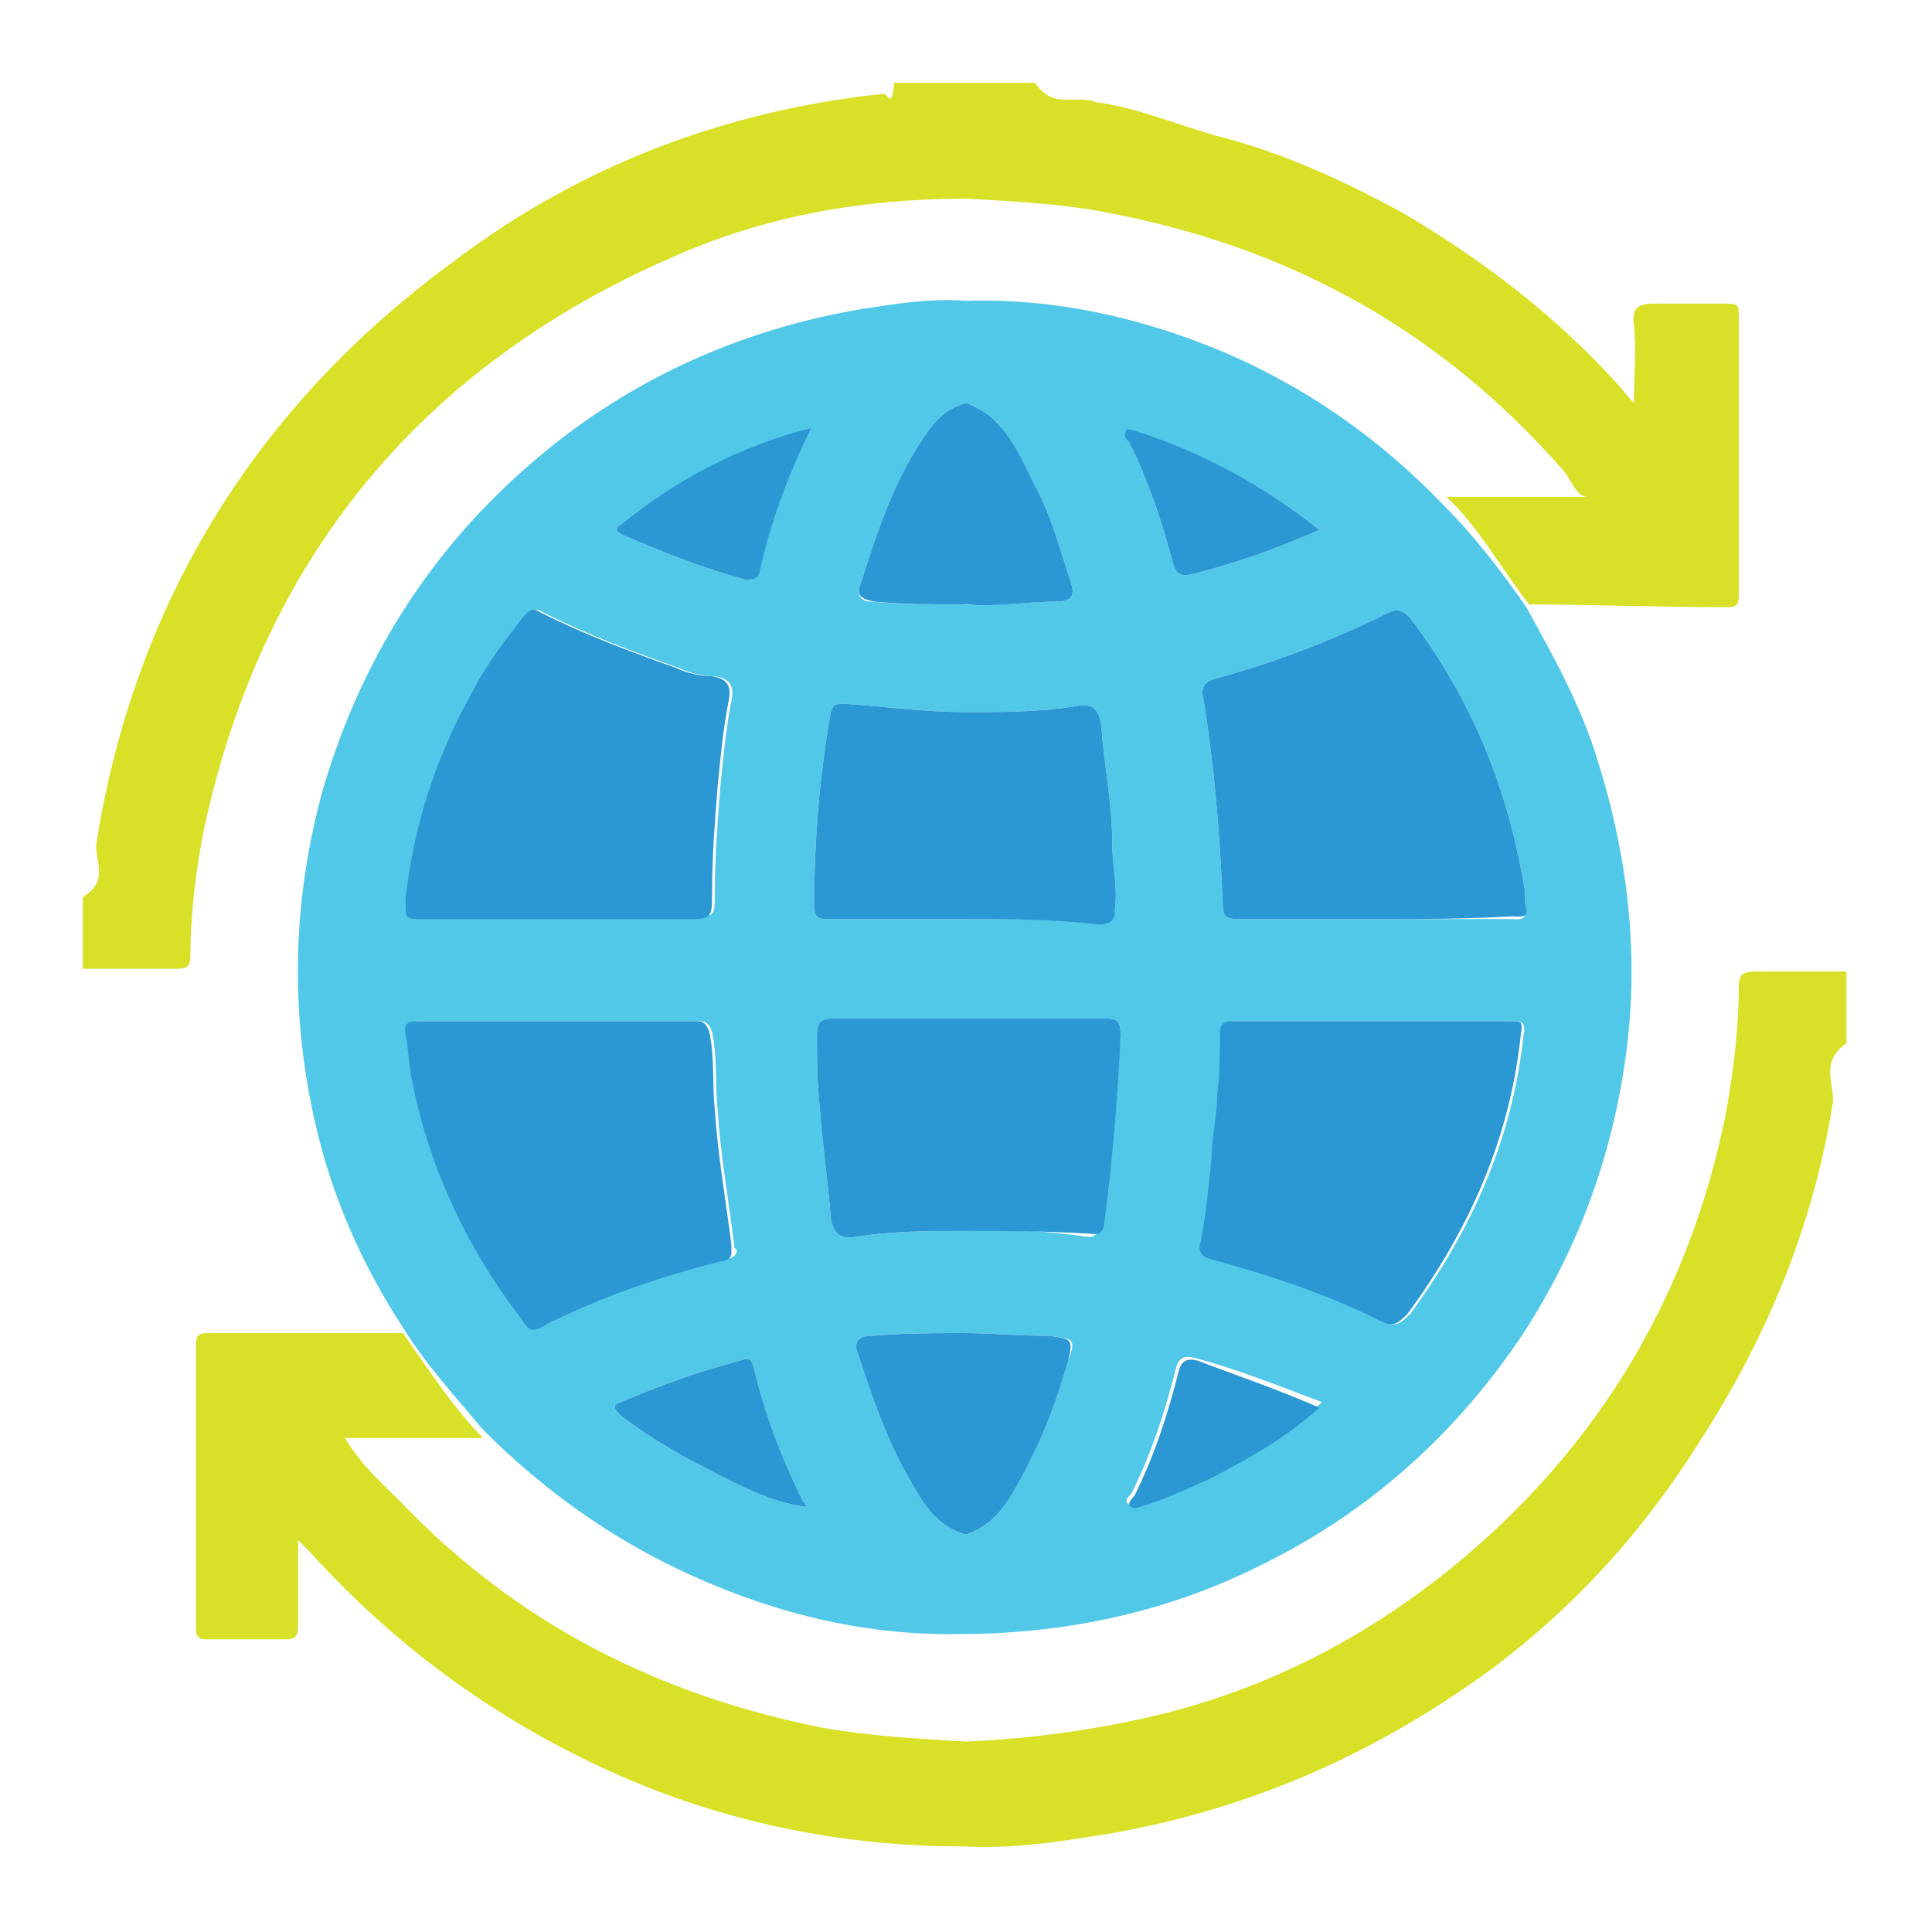 <?xml version="1.0" encoding="utf-8"?>
<!-- Generator: Adobe Illustrator 19.0.0, SVG Export Plug-In . SVG Version: 6.00 Build 0)  -->
<svg version="1.1" id="Layer_1" xmlns="http://www.w3.org/2000/svg" xmlns:xlink="http://www.w3.org/1999/xlink" x="0px" y="0px"
	 viewBox="0 0 70 70" style="enable-background:new 0 0 70 70;" xml:space="preserve">
<style type="text/css">
	.st0{fill:#52C8E8;}
	.st1{fill:#D9E028;}
	.st2{fill:#2B98D4;}

	.spin{
		-webkit-animation: rotation 2s infinite linear;
		   -moz-animation: rotation 2s infinite linear;
			 -o-animation: rotation 2s infinite linear;
				animation: rotation 2s infinite linear;
		-webkit-transform-origin: center;
		   -moz-transform-origin: center;
			 -o-transform-origin: center;
				transform-origin: center;
	}

	@keyframes rotation {
		from {
			transform: rotate(0deg);
		}
		to {
			transform: rotate(359deg);
		}
	}

	@-webkit-keyframes rotation {
		from {
			-webkit-transform: rotate(0deg);
		}
		to {
			-webkit-transform: rotate(359deg);
		}
	}
	@-moz-keyframes rotation {
		from {
			-moz-transform: rotate(0deg);
		}
		to {
			-moz-transform: rotate(359deg);
		}
	}
	@-o-keyframes rotation {
		from {
			-o-transform: rotate(0deg);
		}
		to {
			-o-transform: rotate(359deg);
		}
	}
</style>
<g>
	<g>
		<path class="st0" d="M57.9,27.6c-0.6-2-1.6-3.8-2.6-5.6c-0.9-1.3-1.9-2.6-3-3.7c-2.3-2.4-5-4.3-8.1-5.6c-2.9-1.2-6-1.9-9.2-1.8
			c-1.3-0.1-2.5,0.1-3.8,0.3c-4.1,0.7-7.8,2.3-11,4.8c-4.2,3.3-7,7.5-8.5,12.6c-1.1,4-1.2,8-0.3,12c0.6,2.7,1.7,5.2,3.2,7.5
			c0.8,1.3,1.9,2.5,2.9,3.7c2.2,2.2,4.7,4,7.6,5.3c3.1,1.4,6.4,2.2,9.9,2.1c0.1,0,0.3,0,0.4,0c3.7-0.1,7.2-0.9,10.5-2.6
			c3.8-1.9,6.9-4.7,9.3-8.3c2-3.1,3.2-6.4,3.7-10C59.4,34.7,59,31.1,57.9,27.6z M40.9,15.7c0.1-0.1,0.2,0,0.3,0
			c2.4,0.7,4.6,1.9,6.6,3.5c-1.6,0.7-3,1.2-4.6,1.6c-0.4,0.1-0.6,0-0.7-0.4c-0.4-1.5-0.9-3-1.6-4.4C40.9,15.9,40.8,15.8,40.9,15.7z
			 M31.2,21.1c0.6-1.9,1.2-3.7,2.3-5.3c0.4-0.6,0.8-1,1.5-1.2v0c1.4,0.5,1.9,1.8,2.5,3c0.6,1.1,0.9,2.3,1.3,3.5
			c0.2,0.6-0.1,0.7-0.6,0.7c-1.1,0-2.2,0.2-3.3,0.1c-1.1,0-2.2,0-3.3-0.1C31.2,21.8,31,21.6,31.2,21.1z M14.8,32.4
			c0.3-2.6,1.1-5,2.4-7.3c0.5-1,1.2-1.9,1.9-2.8c0.2-0.2,0.3-0.3,0.6-0.1c1.6,0.8,3.2,1.4,4.9,2c0.4,0.2,0.9,0.3,1.3,0.3
			c0.6,0.1,0.7,0.4,0.6,0.9c-0.2,1-0.3,2.1-0.4,3.1c-0.1,1.3-0.2,2.5-0.2,3.8c0,1,0,0.9-1,0.9c-1.5,0-3.1-0.2-4.6-0.2
			c-1.6,0-3.2,0-4.8,0C14.7,33,14.7,33.2,14.8,32.4z M19,47.8c-2-2.6-3.4-5.6-4-8.8c-0.1-0.5-0.1-1-0.2-1.5
			c-0.1-0.4,0.1-0.5,0.4-0.5c3.4,0,6.8,0,10.1,0c0.3,0,0.4,0.1,0.5,0.4c0.2,0.9,0.1,1.9,0.2,2.8c0.1,1.6,0.4,3.3,0.6,4.9
			c0,0.1,0,0.1,0.1,0.2c0,0.2-0.2,0.3-0.4,0.3c-2.3,0.6-4.4,1.3-6.5,2.4C19.3,48.2,19.1,48,19,47.8z M29.2,54.6
			c-1.5-0.2-2.8-1-4.2-1.7c-0.9-0.5-1.7-1-2.5-1.6c-0.3-0.3-0.3-0.4,0-0.5c1.4-0.6,2.8-1.1,4.3-1.5c0.3-0.1,0.4-0.1,0.5,0.2
			c0.4,1.7,1,3.3,1.8,4.9C29.2,54.5,29.2,54.5,29.2,54.6C29.2,54.6,29.2,54.6,29.2,54.6C29.2,54.6,29.2,54.6,29.2,54.6z M27.4,20.7
			C27.4,21,27.2,21,27,21c-1.5-0.4-3-1-4.4-1.6c-0.2-0.1-0.4-0.2-0.1-0.4c2-1.6,4.3-2.7,6.9-3.5C28.5,17.2,27.9,19,27.4,20.7z
			 M38.7,49.3c-0.5,1.8-1.2,3.5-2.2,5.1c-0.4,0.6-0.9,1-1.5,1.2c-1.1-0.3-1.6-1.2-2.1-2.1c-0.8-1.4-1.3-2.9-1.8-4.4
			c-0.2-0.5,0-0.7,0.5-0.7c1.1-0.1,2.2-0.1,3.3-0.1c0,0,0,0,0,0c1,0,2,0.1,3.1,0.1C38.9,48.5,39,48.5,38.7,49.3z M39.8,44.5
			c-0.1,0.4-0.3,0.3-0.5,0.3c-1.4-0.2-2.9-0.3-4.3-0.2c-1.3,0-2.6,0-3.9,0.2c-0.6,0.1-0.9,0-1-0.7c-0.1-1.3-0.3-2.6-0.4-4
			c-0.1-0.9-0.1-1.7-0.1-2.6c0-0.4,0.1-0.6,0.6-0.6c1.6,0,3.3,0,4.9,0c0,0,0,0,0,0c1.6,0,3.3,0,4.9,0c0.5,0,0.6,0.1,0.6,0.6
			C40.4,39.9,40.1,42.2,39.8,44.5z M39.9,33.3c-1.6,0-3.3,0-4.9,0c-1.6,0-3.3,0-4.9,0c-0.4,0-0.6,0-0.6-0.5c0-2.4,0.2-4.7,0.6-7
			c0.1-0.3,0.2-0.3,0.5-0.3c1.5,0.1,2.9,0.3,4.4,0.3v0c1.3,0,2.6,0,3.9-0.2c0.5-0.1,0.9-0.1,1,0.7c0.1,1.4,0.4,2.8,0.4,4.3
			c0,0.8,0.2,1.5,0.1,2.3C40.4,33.2,40.3,33.3,39.9,33.3z M43.9,53.4c-0.9,0.4-1.7,0.8-2.7,1.1c-0.1,0-0.2,0.1-0.3,0
			c-0.2-0.1,0-0.3,0.1-0.4c0.7-1.4,1.2-2.9,1.6-4.5c0.1-0.4,0.3-0.5,0.7-0.4c1.5,0.4,3,1,4.6,1.6C46.6,52,45.3,52.8,43.9,53.4z
			 M55.2,37.5c-0.4,3.8-1.9,7.1-4.1,10.1c-0.3,0.3-0.5,0.5-0.9,0.3c-2-1-4.1-1.7-6.3-2.3c-0.3-0.1-0.4-0.3-0.3-0.6
			c0.2-1,0.3-2.1,0.4-3.1c0-0.7,0.2-1.5,0.2-2.2c0.1-0.8,0.1-1.6,0.1-2.3c0-0.4,0.3-0.4,0.5-0.4c1.7,0,3.3,0,5,0c1.6,0,3.3,0,4.9,0
			C55.1,37,55.3,37,55.2,37.5z M54.8,33.3c-1.7,0-3.3,0-5,0c-1.6,0-3.3,0-4.9,0c-0.5,0-0.6-0.1-0.6-0.6c-0.1-2.5-0.3-4.9-0.7-7.4
			c-0.1-0.3,0-0.6,0.4-0.7c2.2-0.6,4.3-1.4,6.3-2.4c0.4-0.2,0.6,0,0.8,0.2c2.2,2.9,3.5,6.1,4.1,9.6c0.1,0.3,0,0.6,0.1,0.9
			C55.3,33.4,55,33.3,54.8,33.3z"/>
		<g class="spin">
			<path id="XMLID_53_" class="st1" d="M24.4,9.3c3.4-1.5,6.9-2.1,10.6-2.1c1.9,0.1,3.8,0.2,5.6,0.6C47,9.1,52.3,12.1,56.6,17
				c0.3,0.3,0.5,1,0.9,1c-1.8,0-3.5,0-5.1,0c1.1,1,2,2.6,3,3.9c2.4,0,4.7,0.1,7.1,0.1c0.3,0,0.5,0,0.5-0.4c0-3.4,0-6.8,0-10.2
				c0-0.4-0.1-0.4-0.5-0.4c-0.8,0-1.7,0-2.5,0c-0.6,0-0.9,0.1-0.8,0.8c0.1,0.9,0,1.8,0,2.8c-0.3-0.3-0.5-0.6-0.7-0.8
				c-2.2-2.4-4.8-4.4-7.7-6.1c-2.2-1.2-4.4-2.2-6.8-2.8c-1.4-0.4-2.8-1-4.3-1.2C38.9,3.4,38.2,4,37.5,3c-0.8,0-1.7,0-2.5,0
				c-0.9,0-1.7,0-2.6,0c-0.1,1-0.2,0.4-0.4,0.4C26.3,4,21,6,16.4,9.5C9.3,14.7,4.9,21.8,3.5,30.5c-0.1,0.7,0.5,1.4-0.5,2
				c0,0.9,0,1.7,0,2.6c1,0,2.3,0,3.4,0c0.4,0,0.5-0.1,0.5-0.5c0-1.5,0.2-3.1,0.5-4.6C9.5,20.3,15.2,13.3,24.4,9.3z"/>
			<path id="XMLID_52_" class="st1" d="M63.6,35.2c-0.4,0-0.6,0.1-0.6,0.5c0,1.6-0.2,3.2-0.5,4.8c-1.3,6.3-4.4,11.6-9.3,15.8
				c-3.4,2.9-7.2,4.9-11.5,5.9c-2.2,0.5-4.4,0.8-6.7,0.9c-1.7-0.1-3.5-0.2-5.2-0.5c-6-1.2-11.1-3.8-15.3-8.2c-0.7-0.7-1.4-1.3-2-2.3
				c1.7,0,3.4,0,5,0c-1-1-2-2.5-2.9-3.8c-2.3,0-4.7,0-7,0c-0.3,0-0.5,0-0.5,0.4c0,3.4,0,6.9,0,10.3c0,0.3,0.1,0.4,0.4,0.4
				c0.9,0,1.9,0,2.8,0c0.4,0,0.5-0.1,0.5-0.5c0-1,0-2,0-3.1c0.2,0.2,0.3,0.3,0.4,0.4c2.9,3.2,6.2,5.7,10.1,7.6
				c4.3,2.1,8.9,3.1,13.6,3.1c1.9,0.1,3.7-0.2,5.5-0.5c5-0.9,9.5-2.9,13.6-5.9c3.1-2.3,5.6-5.1,7.6-8.3c2.4-3.7,4.1-7.8,4.8-12.2
				c0.1-0.7-0.5-1.5,0.5-2.2c0-0.9,0-1.7,0-2.6C66,35.2,64.7,35.2,63.6,35.2z"/>
		</g>
	</g>
	<path id="XMLID_51_" class="st2" d="M49.8,33.3c-1.6,0-3.3,0-4.9,0c-0.5,0-0.6-0.1-0.6-0.6c-0.1-2.5-0.3-4.9-0.7-7.4
		c-0.1-0.3,0-0.6,0.4-0.7c2.2-0.6,4.3-1.4,6.3-2.4c0.4-0.2,0.6,0,0.8,0.2c2.2,2.9,3.5,6.1,4.1,9.6c0.1,0.3,0,0.6,0.1,0.9
		c0.1,0.4-0.3,0.3-0.5,0.3C53.1,33.3,51.5,33.3,49.8,33.3z"/>
	<path id="XMLID_50_" class="st2" d="M49.8,37c1.6,0,3.3,0,4.9,0c0.4,0,0.5,0,0.4,0.5c-0.4,3.8-1.9,7.1-4.1,10.1
		c-0.3,0.3-0.5,0.5-0.9,0.3c-2-1-4.1-1.7-6.3-2.3c-0.3-0.1-0.4-0.3-0.3-0.6c0.2-1,0.3-2.1,0.4-3.1c0-0.7,0.2-1.5,0.2-2.2
		c0.1-0.8,0.1-1.6,0.1-2.3c0-0.4,0.3-0.4,0.5-0.4C46.5,37,48.2,37,49.8,37z"/>
	<path id="XMLID_49_" class="st2" d="M35,33.3c-1.6,0-3.3,0-4.9,0c-0.4,0-0.6,0-0.6-0.5c0-2.4,0.2-4.7,0.6-7
		c0.1-0.3,0.2-0.3,0.5-0.3c1.5,0.1,2.9,0.3,4.4,0.3c1.3,0,2.6,0,3.9-0.2c0.5-0.1,0.9-0.1,1,0.7c0.1,1.4,0.4,2.8,0.4,4.3
		c0,0.8,0.2,1.5,0.1,2.3c0,0.4-0.1,0.6-0.6,0.6C38.2,33.3,36.6,33.3,35,33.3z"/>
	<path id="XMLID_48_" class="st2" d="M35,44.6c-1.3,0-2.6,0-3.9,0.2c-0.6,0.1-0.9,0-1-0.7c-0.1-1.3-0.3-2.6-0.4-4
		c-0.1-0.9-0.1-1.7-0.1-2.6c0-0.4,0.1-0.6,0.6-0.6c1.6,0,3.3,0,4.9,0c1.6,0,3.3,0,4.9,0c0.5,0,0.6,0.1,0.6,0.6
		c-0.1,2.3-0.3,4.6-0.6,6.9c-0.1,0.4-0.3,0.3-0.5,0.3C37.9,44.6,36.4,44.6,35,44.6z"/>
	<path id="XMLID_47_" class="st2" d="M35,21.9c-1.1,0-2.2,0-3.3-0.1c-0.5-0.1-0.7-0.2-0.5-0.7c0.6-1.9,1.2-3.7,2.3-5.3
		c0.4-0.6,0.8-1,1.5-1.2c1.4,0.5,1.9,1.8,2.5,3c0.6,1.1,0.9,2.3,1.3,3.5c0.2,0.6-0.1,0.7-0.6,0.7C37.2,21.8,36.1,22,35,21.9z"/>
	<path id="XMLID_46_" class="st2" d="M35,55.6c-1.1-0.3-1.6-1.2-2.1-2.1c-0.8-1.4-1.3-2.9-1.8-4.4c-0.2-0.5,0-0.7,0.5-0.7
		c1.1-0.1,2.2-0.1,3.3-0.1c1,0,2,0.1,3.1,0.1c0.8,0.1,0.9,0.1,0.7,0.9c-0.5,1.8-1.2,3.5-2.2,5.1C36.1,55,35.6,55.4,35,55.6z"/>
	<path id="XMLID_45_" class="st2" d="M47.8,19.2c-1.6,0.7-3,1.2-4.6,1.6c-0.4,0.1-0.6,0-0.7-0.4c-0.4-1.5-0.9-3-1.6-4.4
		c-0.1-0.1-0.2-0.2-0.1-0.4c0.1-0.1,0.2,0,0.3,0C43.6,16.4,45.8,17.6,47.8,19.2z"/>
	<path id="XMLID_44_" class="st2" d="M47.8,51c-1.2,1.1-2.5,1.8-3.8,2.5c-0.9,0.4-1.7,0.8-2.7,1.1c-0.1,0-0.2,0.1-0.3,0
		c-0.2-0.1,0-0.3,0.1-0.4c0.7-1.4,1.2-2.9,1.6-4.5c0.1-0.4,0.3-0.5,0.7-0.4C44.7,49.8,46.2,50.3,47.8,51z"/>
	<path id="XMLID_43_" class="st2" d="M20.2,33.3c-1.6,0-3.2,0-4.8,0c-0.8,0-0.7,0-0.7-0.8c0.3-2.6,1.1-5.1,2.4-7.4
		c0.5-1,1.2-1.9,1.9-2.8c0.2-0.2,0.3-0.3,0.6-0.1c1.6,0.8,3.2,1.4,4.9,2c0.4,0.2,0.9,0.3,1.3,0.3c0.6,0.1,0.7,0.4,0.6,0.9
		c-0.2,1-0.3,2.1-0.4,3.1c-0.1,1.3-0.2,2.5-0.2,3.8c0,1,0,1-1,1C23.3,33.3,21.8,33.3,20.2,33.3z"/>
	<path id="XMLID_42_" class="st2" d="M26.5,45.4c0,0.2-0.2,0.3-0.4,0.3c-2.3,0.6-4.4,1.3-6.5,2.4c-0.4,0.2-0.5,0-0.7-0.3
		c-2-2.6-3.4-5.6-4-8.8c-0.1-0.5-0.1-1-0.2-1.5c-0.1-0.4,0.1-0.5,0.4-0.5c3.4,0,6.8,0,10.1,0c0.3,0,0.4,0.1,0.5,0.4
		c0.2,0.9,0.1,1.9,0.2,2.8c0.1,1.6,0.4,3.3,0.6,4.9C26.5,45.2,26.5,45.3,26.5,45.4z"/>
	<path id="XMLID_41_" class="st2" d="M29.4,15.5c-0.9,1.8-1.5,3.5-1.9,5.3C27.4,21,27.2,21,27,21c-1.5-0.4-3-1-4.4-1.6
		c-0.2-0.1-0.4-0.2-0.1-0.4C24.5,17.4,26.7,16.2,29.4,15.5z"/>
	<path id="XMLID_40_" class="st2" d="M29.2,54.6c-1.5-0.2-2.8-1-4.2-1.7c-0.9-0.5-1.7-1-2.5-1.6c-0.3-0.3-0.3-0.4,0-0.5
		c1.4-0.6,2.8-1.1,4.3-1.5c0.3-0.1,0.4-0.1,0.5,0.2c0.4,1.7,1,3.3,1.8,4.9C29.2,54.5,29.2,54.5,29.2,54.6L29.2,54.6z"/>
</g>
<g id="XMLID_67_">
</g>
<g id="XMLID_68_">
</g>
<g id="XMLID_69_">
</g>
<g id="XMLID_70_">
</g>
<g id="XMLID_71_">
</g>
<g id="XMLID_72_">
</g>
</svg>
